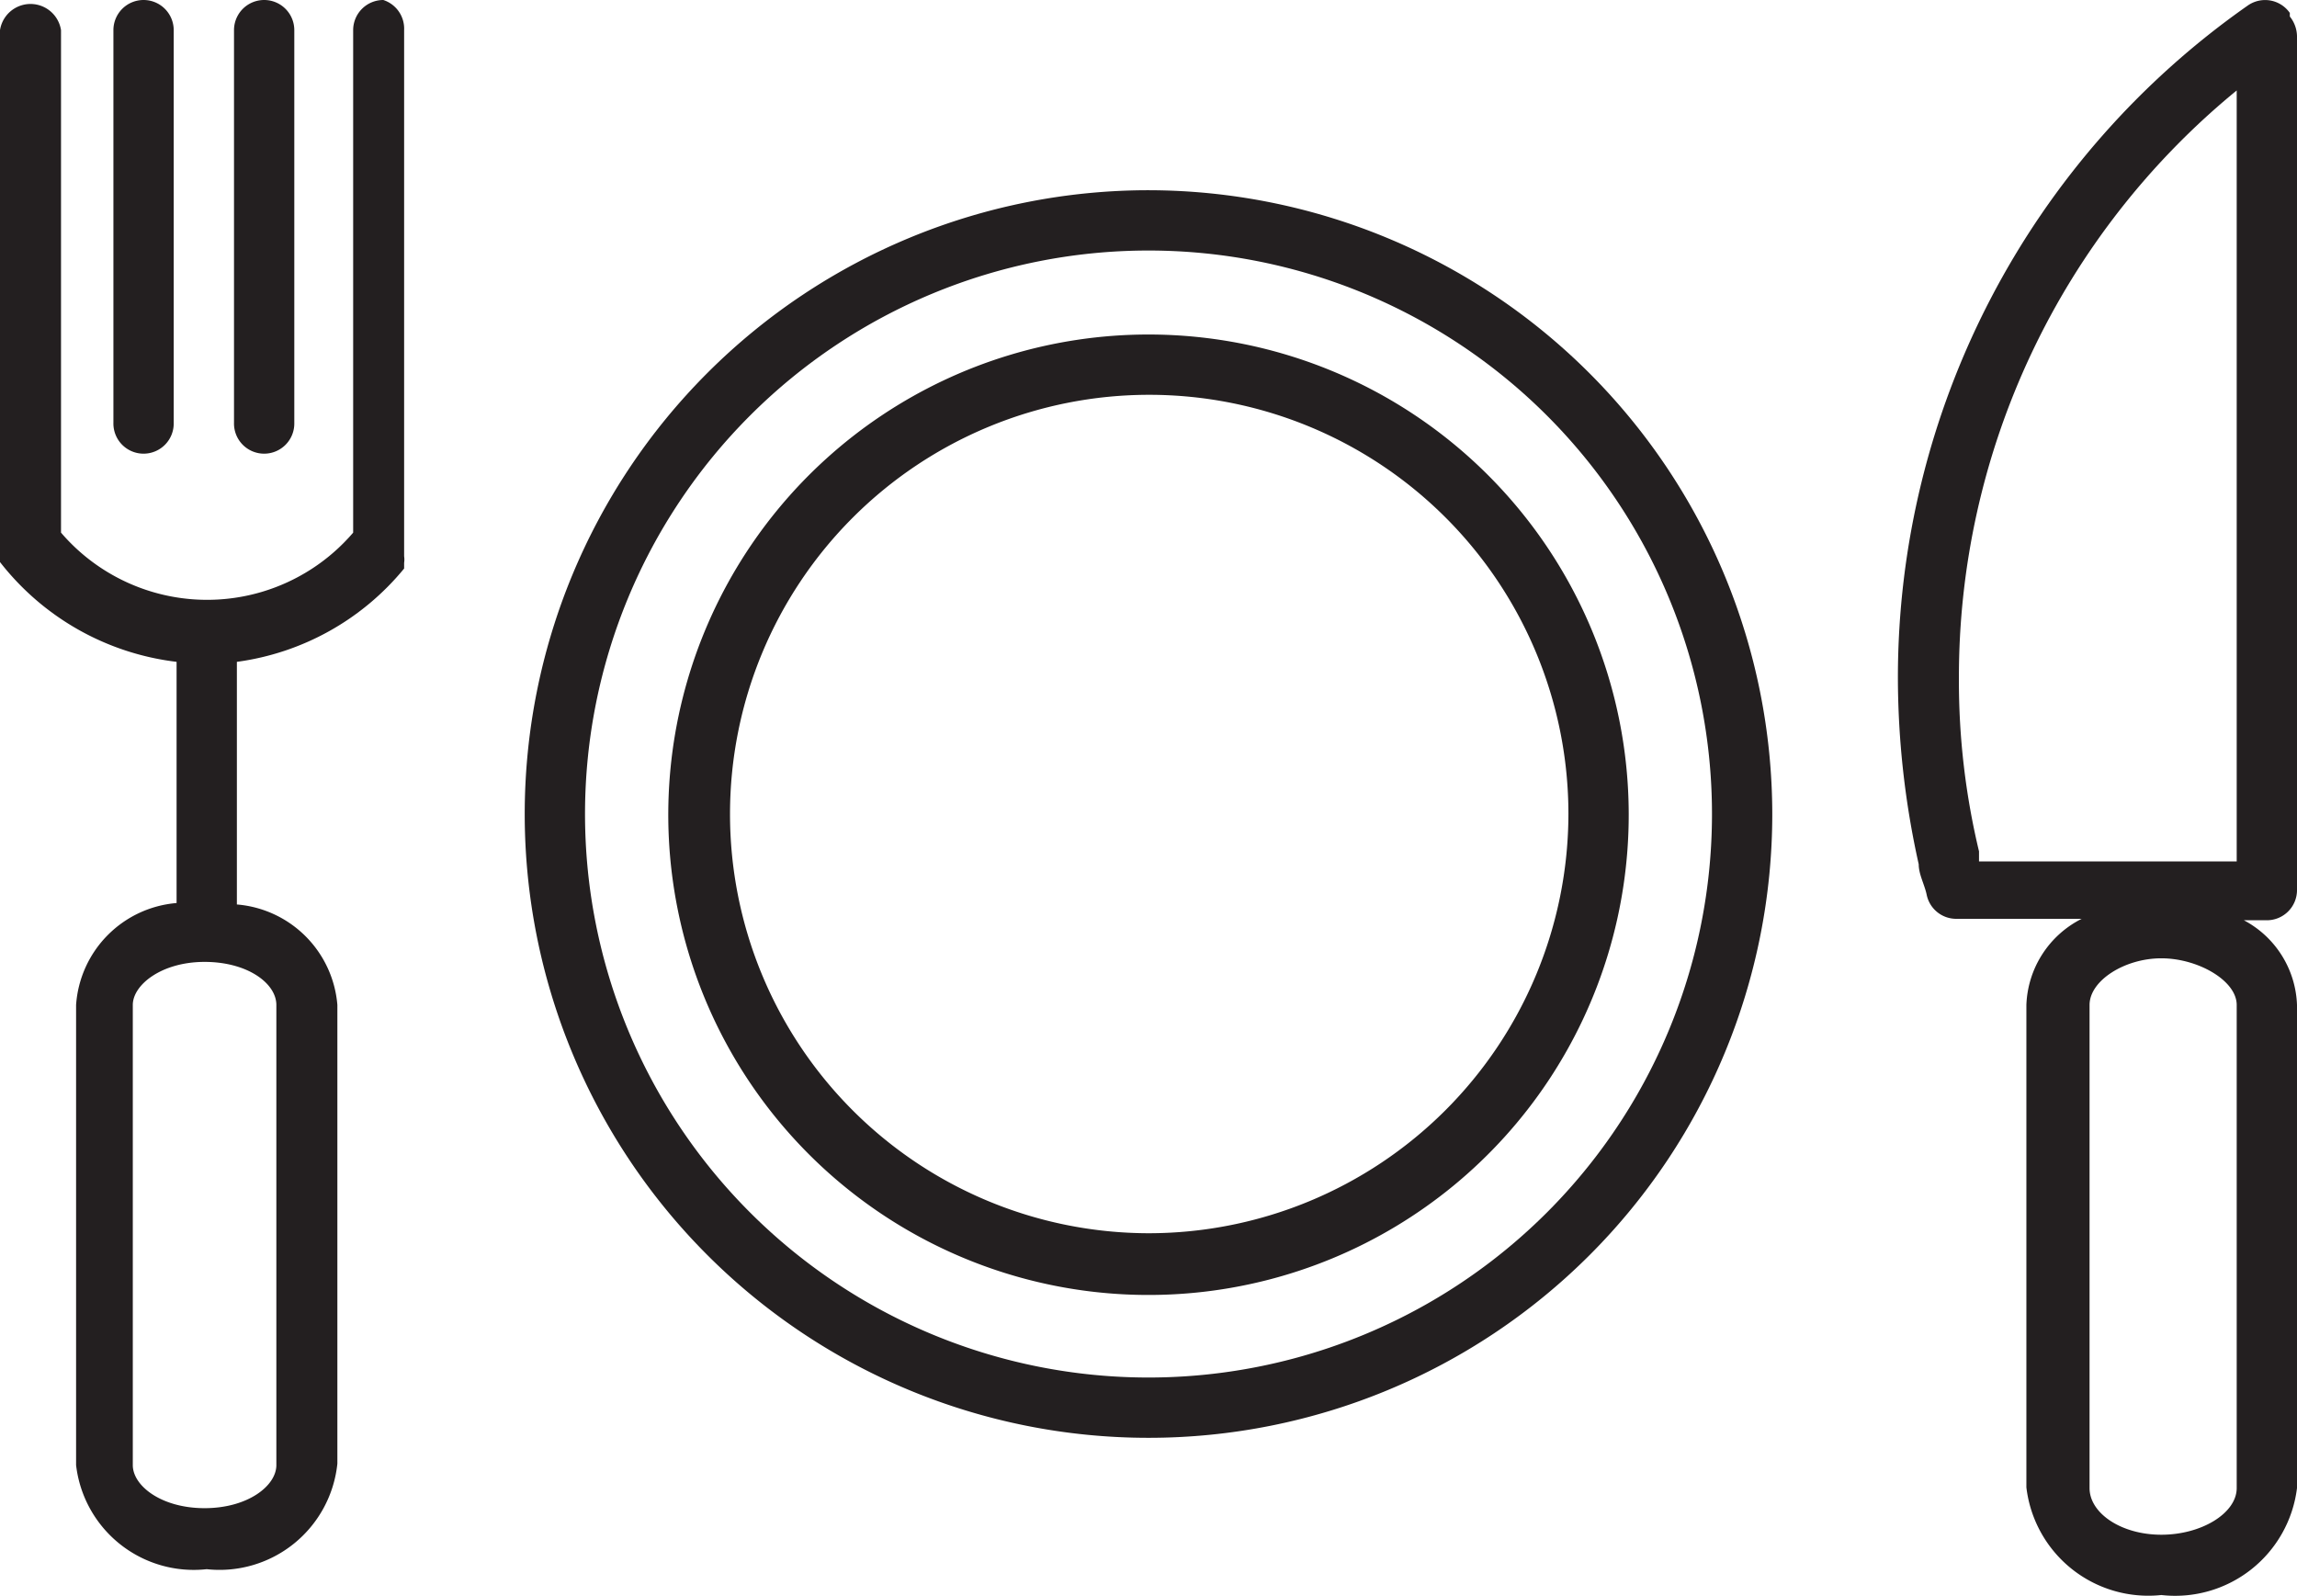<svg xmlns="http://www.w3.org/2000/svg" viewBox="0 0 32 22.23"><defs><style>.cls-1{fill:#231f20;}</style></defs><title>restaurant</title><g id="Layer_2" data-name="Layer 2"><g id="Layer_1-2" data-name="Layer 1"><path class="cls-1" d="M16,4.66a6.69,6.69,0,1,0,6.69,6.68A6.69,6.69,0,0,0,16,4.66Zm0,12.52a5.84,5.84,0,1,1,5.85-5.84A5.85,5.85,0,0,1,16,17.18Z"/><path class="cls-1" d="M16,2.65a8.69,8.69,0,1,0,8.69,8.69A8.7,8.7,0,0,0,16,2.65Zm0,16.54a7.85,7.85,0,1,1,7.85-7.85A7.85,7.85,0,0,1,16,19.19Z"/><path class="cls-1" d="M5.34,0a.42.42,0,0,0-.42.42v7a2.68,2.68,0,0,1-4.07,0v-7A.43.43,0,0,0,0,.42V7.61s0,0,0,0a.44.44,0,0,0,0,.1l0,.06a.21.21,0,0,0,0,.06l0,0h0A3.67,3.67,0,0,0,2.46,9.22v3.36A1.53,1.53,0,0,0,1.06,14v6.41a1.65,1.65,0,0,0,1.82,1.45A1.65,1.65,0,0,0,4.7,20.39V14a1.53,1.53,0,0,0-1.4-1.4V9.22a3.64,3.64,0,0,0,2.33-1.3v0l0,0,0,0,0-.08a.29.29,0,0,0,0-.09.43.43,0,0,0,0,0V.42A.42.42,0,0,0,5.34,0ZM3.85,14v6.41c0,.29-.4.6-1,.6s-1-.31-1-.6V14c0-.28.4-.6,1-.6S3.85,13.7,3.85,14Z"/><path class="cls-1" d="M2,6.32a.42.42,0,0,0,.42-.43V.42A.42.42,0,0,0,2,0a.42.42,0,0,0-.42.42V5.89A.42.42,0,0,0,2,6.32Z"/><path class="cls-1" d="M3.68,6.32a.42.42,0,0,0,.42-.43V.42a.42.42,0,0,0-.84,0V5.89A.42.42,0,0,0,3.68,6.32Z"/><path class="cls-1" d="M32,12.4V.5a.45.45,0,0,0-.1-.27s0,0,0-.05a.42.42,0,0,0-.59-.1,11.43,11.43,0,0,0-4.87,9.36,12,12,0,0,0,.29,2.6c0,.14.08.28.11.42l0,0a.42.42,0,0,0,.41.34H29A1.4,1.4,0,0,0,28.23,14v6.72a1.71,1.71,0,0,0,1.88,1.5A1.71,1.71,0,0,0,32,20.73V14a1.39,1.39,0,0,0-.74-1.18h.32A.42.42,0,0,0,32,12.4Zm-.84,8.33c0,.35-.49.65-1.05.65s-1-.3-1-.65V14c0-.34.49-.65,1-.65s1.05.31,1.05.65Zm0-19.47V12H27.57l0-.14a10.16,10.16,0,0,1-.28-2.4A10.56,10.56,0,0,1,31.16,1.26Z"/></g></g></svg>